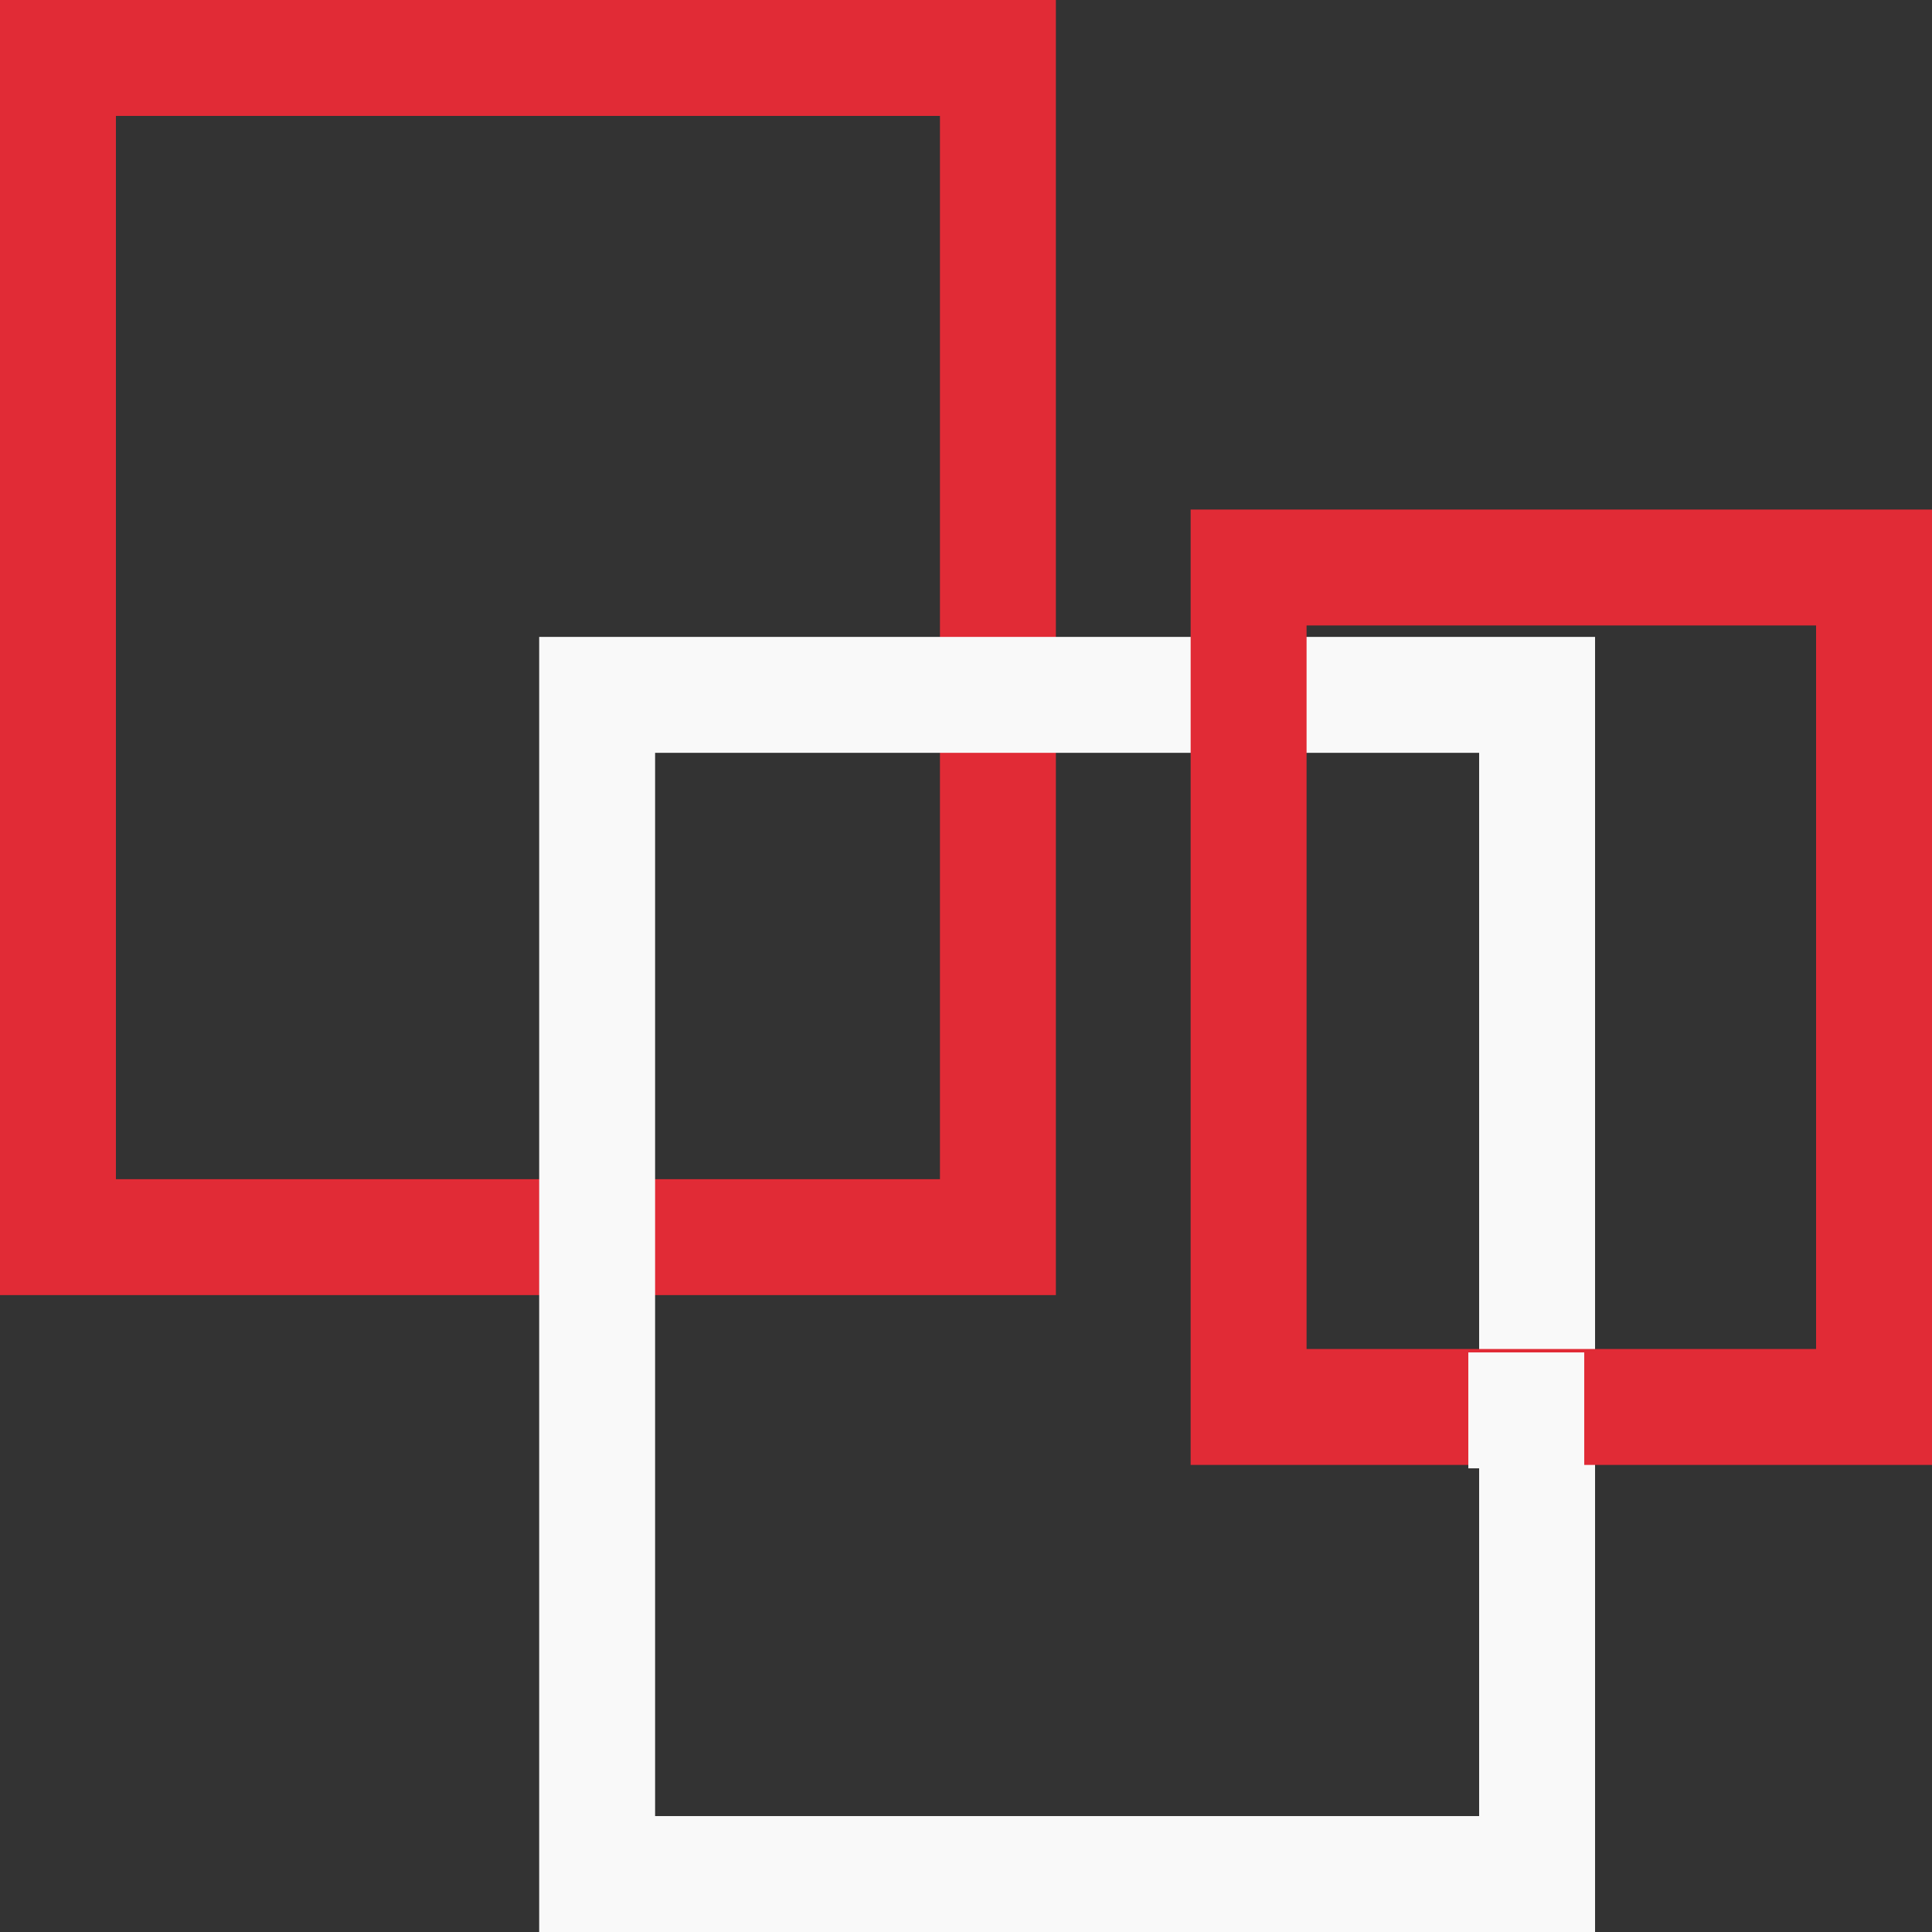 <svg width="50" height="50" viewBox="0 0 50 50" fill="none" xmlns="http://www.w3.org/2000/svg">
<rect x="0" y="0" width="50" height="50" fill="#333333" stroke="none"/>
<g id="&#208;&#180;&#208;&#184;&#208;&#183;&#208;&#176;&#209;&#134;&#208;&#185;&#208;&#189;&#208;&#181;&#209;&#128;. &#209;&#128;&#209;&#150;&#209;&#136;.">
<rect id="Rectangle 3" x="1.5" y="1.5" width="24.326" height="30.517" stroke="#E12B36" stroke-width="3"/>
<rect id="Rectangle 4" x="15.454" y="17.983" width="24.326" height="30.517" stroke="#F9F9F9" stroke-width="3"/>
<rect id="Rectangle 5" x="32.314" y="14.687" width="16.186" height="21.725" stroke="#E12B36" stroke-width="3"/>
<path id="Rectangle 6" d="M38 35H41V38H38V35Z" fill="#F9F9F9"/>
</g>
</svg>
